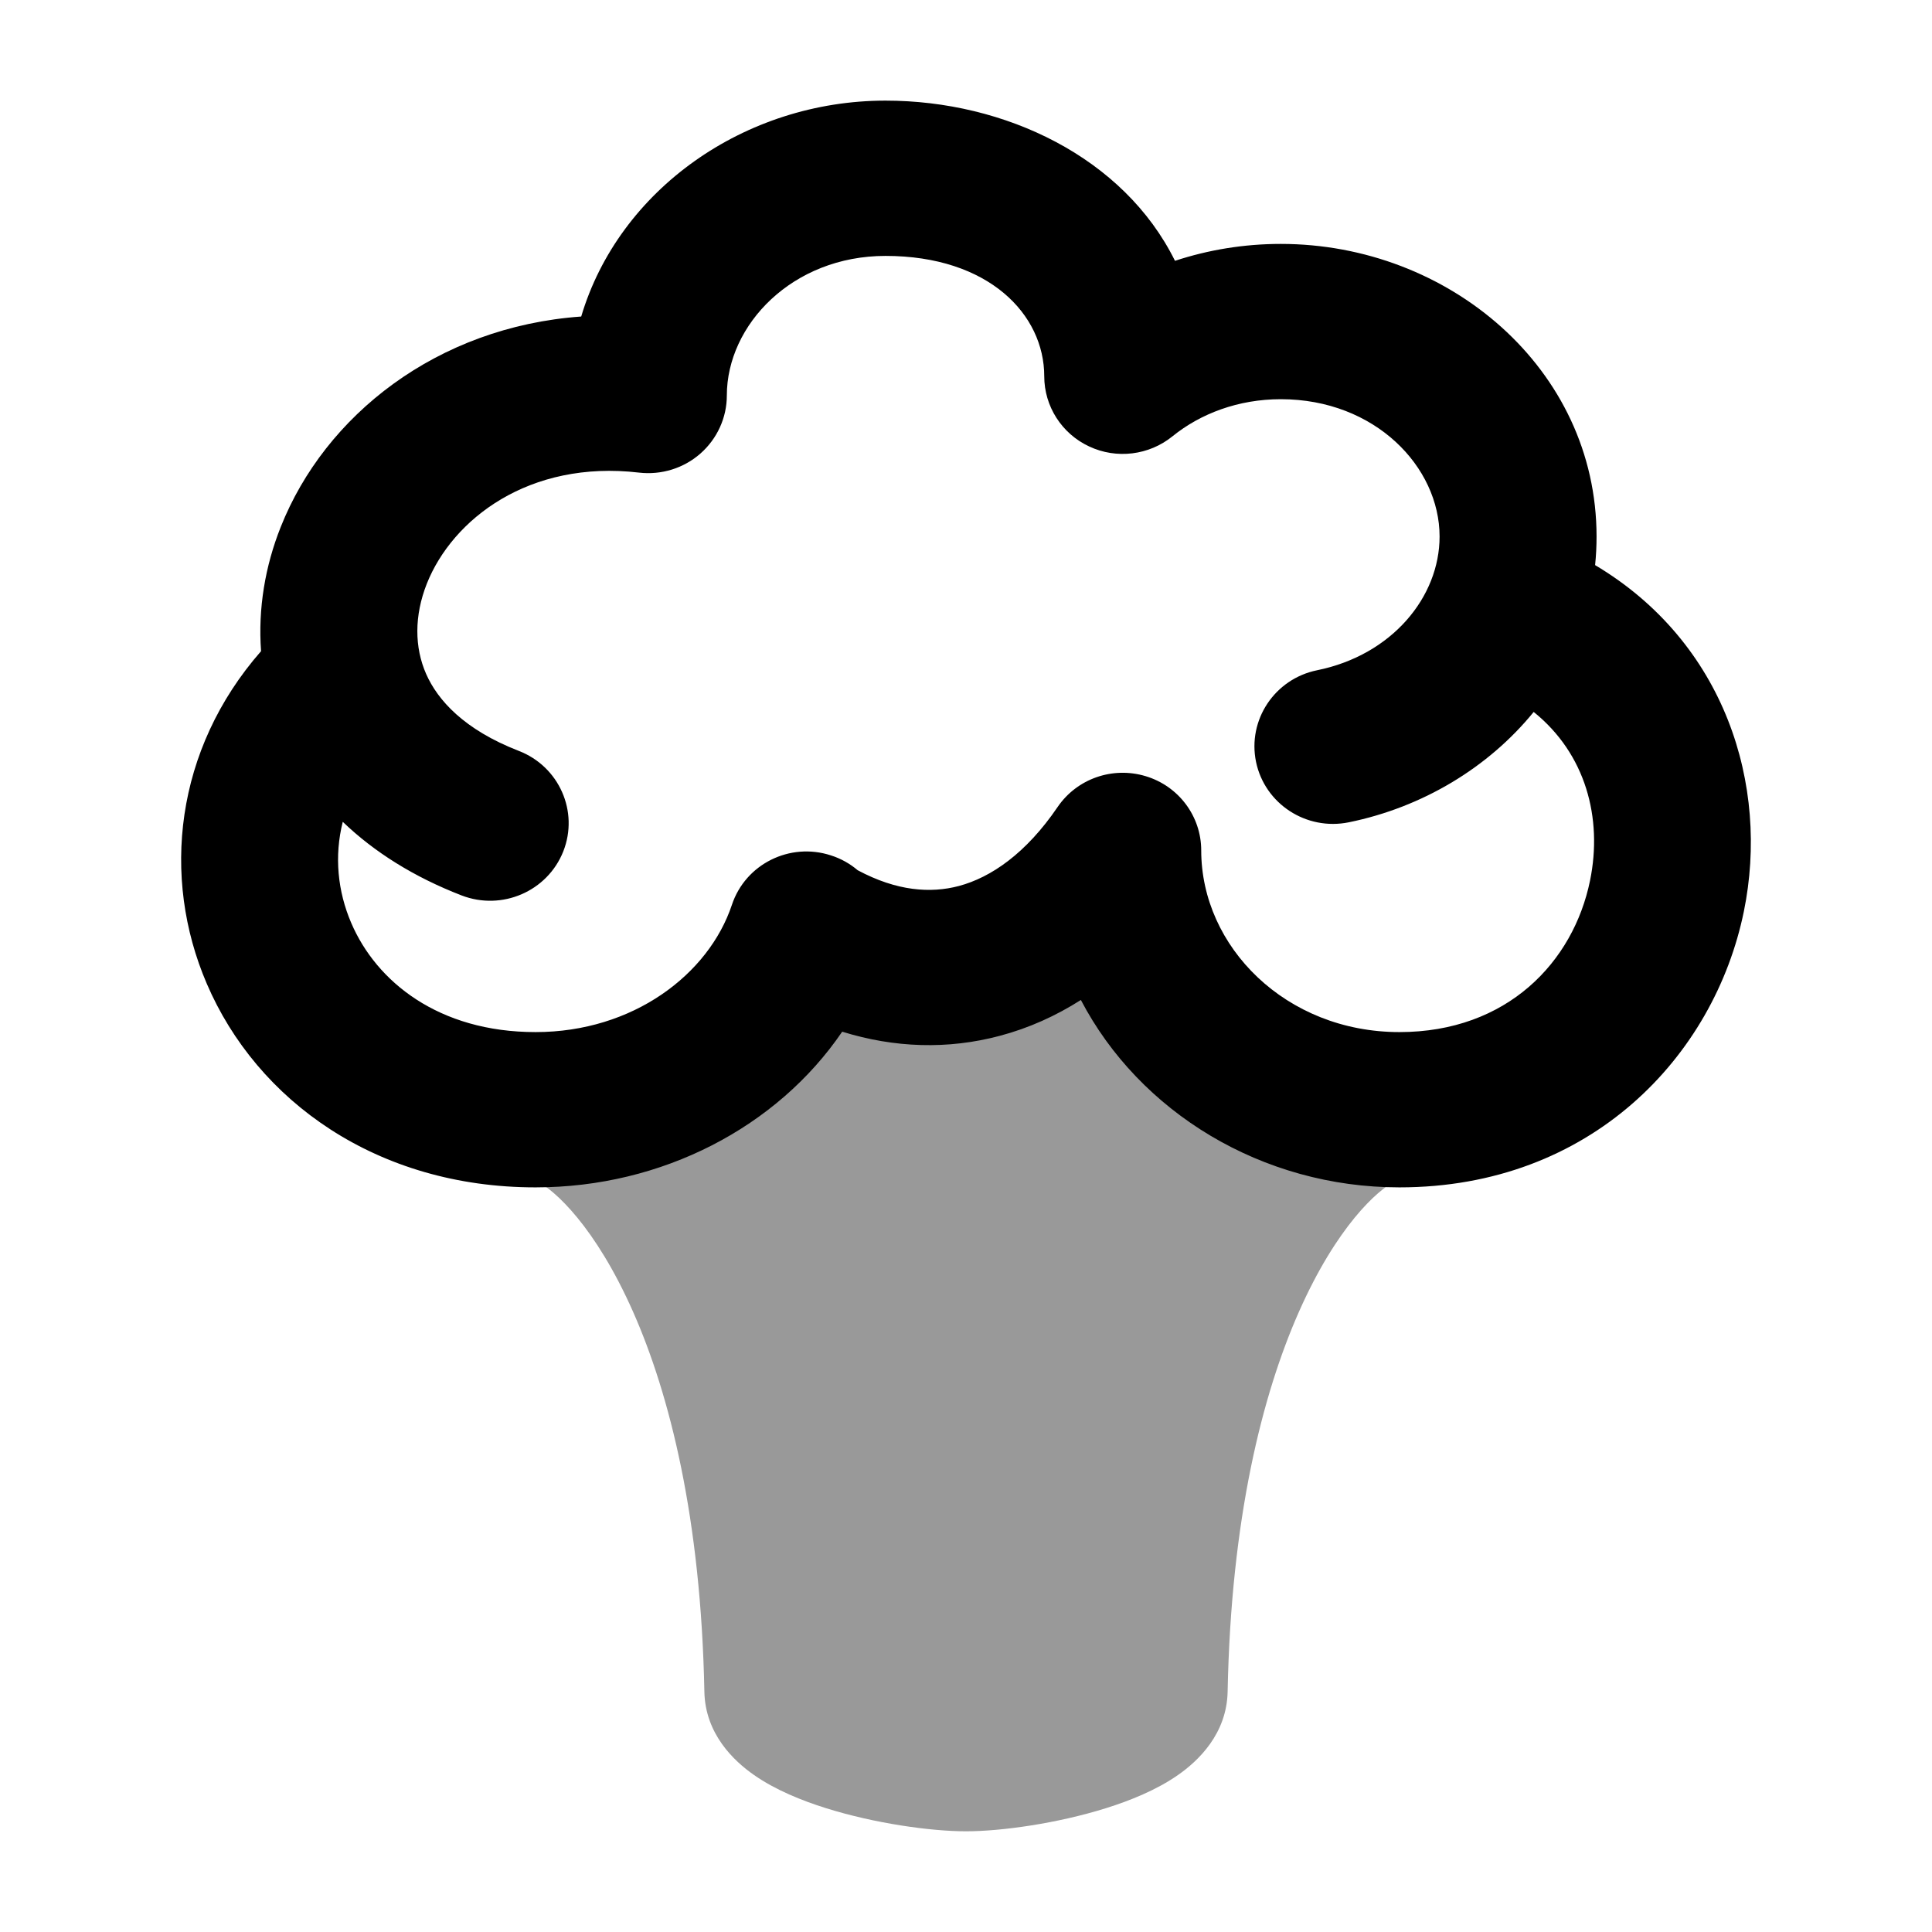 <svg width="24" height="24" viewBox="0 0 24 24" xmlns="http://www.w3.org/2000/svg">
<path fill-rule="evenodd" clip-rule="evenodd" d="M11 3.179C9.843 3.179 9.029 4.036 9.029 4.913C9.029 5.188 8.909 5.451 8.701 5.634C8.493 5.817 8.216 5.903 7.939 5.871C6.571 5.711 5.62 6.451 5.302 7.251C5.145 7.649 5.148 8.042 5.294 8.373C5.437 8.696 5.762 9.063 6.445 9.328C6.946 9.522 7.193 10.081 6.997 10.577C6.8 11.073 6.235 11.317 5.733 11.123C5.144 10.895 4.649 10.585 4.258 10.209C4.15 10.636 4.195 11.074 4.363 11.465C4.675 12.194 5.448 12.821 6.653 12.821C7.864 12.821 8.804 12.104 9.092 11.24C9.26 10.734 9.811 10.459 10.322 10.626C10.448 10.666 10.56 10.73 10.654 10.81C11.141 11.071 11.561 11.099 11.912 11.006C12.309 10.9 12.745 10.603 13.138 10.025C13.378 9.673 13.821 9.518 14.232 9.642C14.642 9.765 14.922 10.14 14.922 10.564C14.922 11.762 15.974 12.821 17.384 12.821C18.722 12.821 19.545 11.951 19.752 10.939C19.911 10.16 19.697 9.363 19.052 8.844C18.488 9.537 17.668 10.029 16.755 10.215C16.227 10.322 15.712 9.986 15.603 9.465C15.495 8.943 15.835 8.433 16.362 8.326C17.292 8.137 17.883 7.416 17.883 6.665C17.883 5.8 17.082 4.959 15.911 4.959C15.381 4.959 14.912 5.139 14.565 5.42C14.274 5.656 13.87 5.706 13.53 5.546C13.189 5.387 12.972 5.047 12.972 4.674C12.972 3.906 12.283 3.179 11 3.179ZM19.815 7.02C21.43 7.981 21.983 9.755 21.663 11.321C21.296 13.117 19.765 14.75 17.384 14.75C15.678 14.75 14.156 13.817 13.427 12.422C13.116 12.62 12.78 12.772 12.421 12.867C11.774 13.04 11.109 13.017 10.462 12.816C9.656 14 8.226 14.75 6.653 14.75C4.682 14.75 3.192 13.675 2.568 12.218C2.001 10.897 2.173 9.31 3.243 8.089C3.204 7.56 3.294 7.032 3.487 6.547C4.036 5.162 5.426 4.06 7.22 3.932C7.687 2.36 9.248 1.25 11 1.25C12.487 1.25 13.961 1.957 14.596 3.24C15.009 3.104 15.452 3.03 15.911 3.03C17.995 3.03 19.833 4.58 19.833 6.665C19.833 6.785 19.827 6.903 19.815 7.02Z" fill="currentColor"/>
<path opacity="0.4" d="M14.147 10.501C14.401 10.587 14.589 10.803 14.641 11.066C14.775 11.743 15.186 12.249 15.697 12.619C16.217 12.995 16.796 13.197 17.141 13.263C17.457 13.323 17.699 13.579 17.743 13.897C17.787 14.216 17.622 14.527 17.334 14.671C17.112 14.781 16.605 15.236 16.136 16.295C15.68 17.325 15.292 18.864 15.25 21.014C15.24 21.54 14.883 21.876 14.633 22.05C14.365 22.237 14.038 22.368 13.738 22.462C13.136 22.651 12.439 22.749 12 22.749C11.561 22.749 10.864 22.651 10.262 22.462C9.962 22.368 9.635 22.237 9.367 22.05C9.117 21.876 8.76 21.54 8.75 21.014C8.708 18.864 8.32 17.325 7.864 16.295C7.395 15.236 6.888 14.781 6.666 14.671C6.373 14.525 6.208 14.205 6.259 13.882C6.311 13.559 6.566 13.306 6.89 13.258C7.4 13.182 7.924 12.879 8.397 12.466C8.865 12.058 9.22 11.598 9.393 11.319C9.611 10.968 10.072 10.86 10.424 11.077C10.987 11.424 11.576 11.444 12.124 11.306C12.688 11.165 13.165 10.863 13.411 10.647C13.612 10.47 13.893 10.415 14.147 10.501Z" fill="currentColor"/>
</svg>
